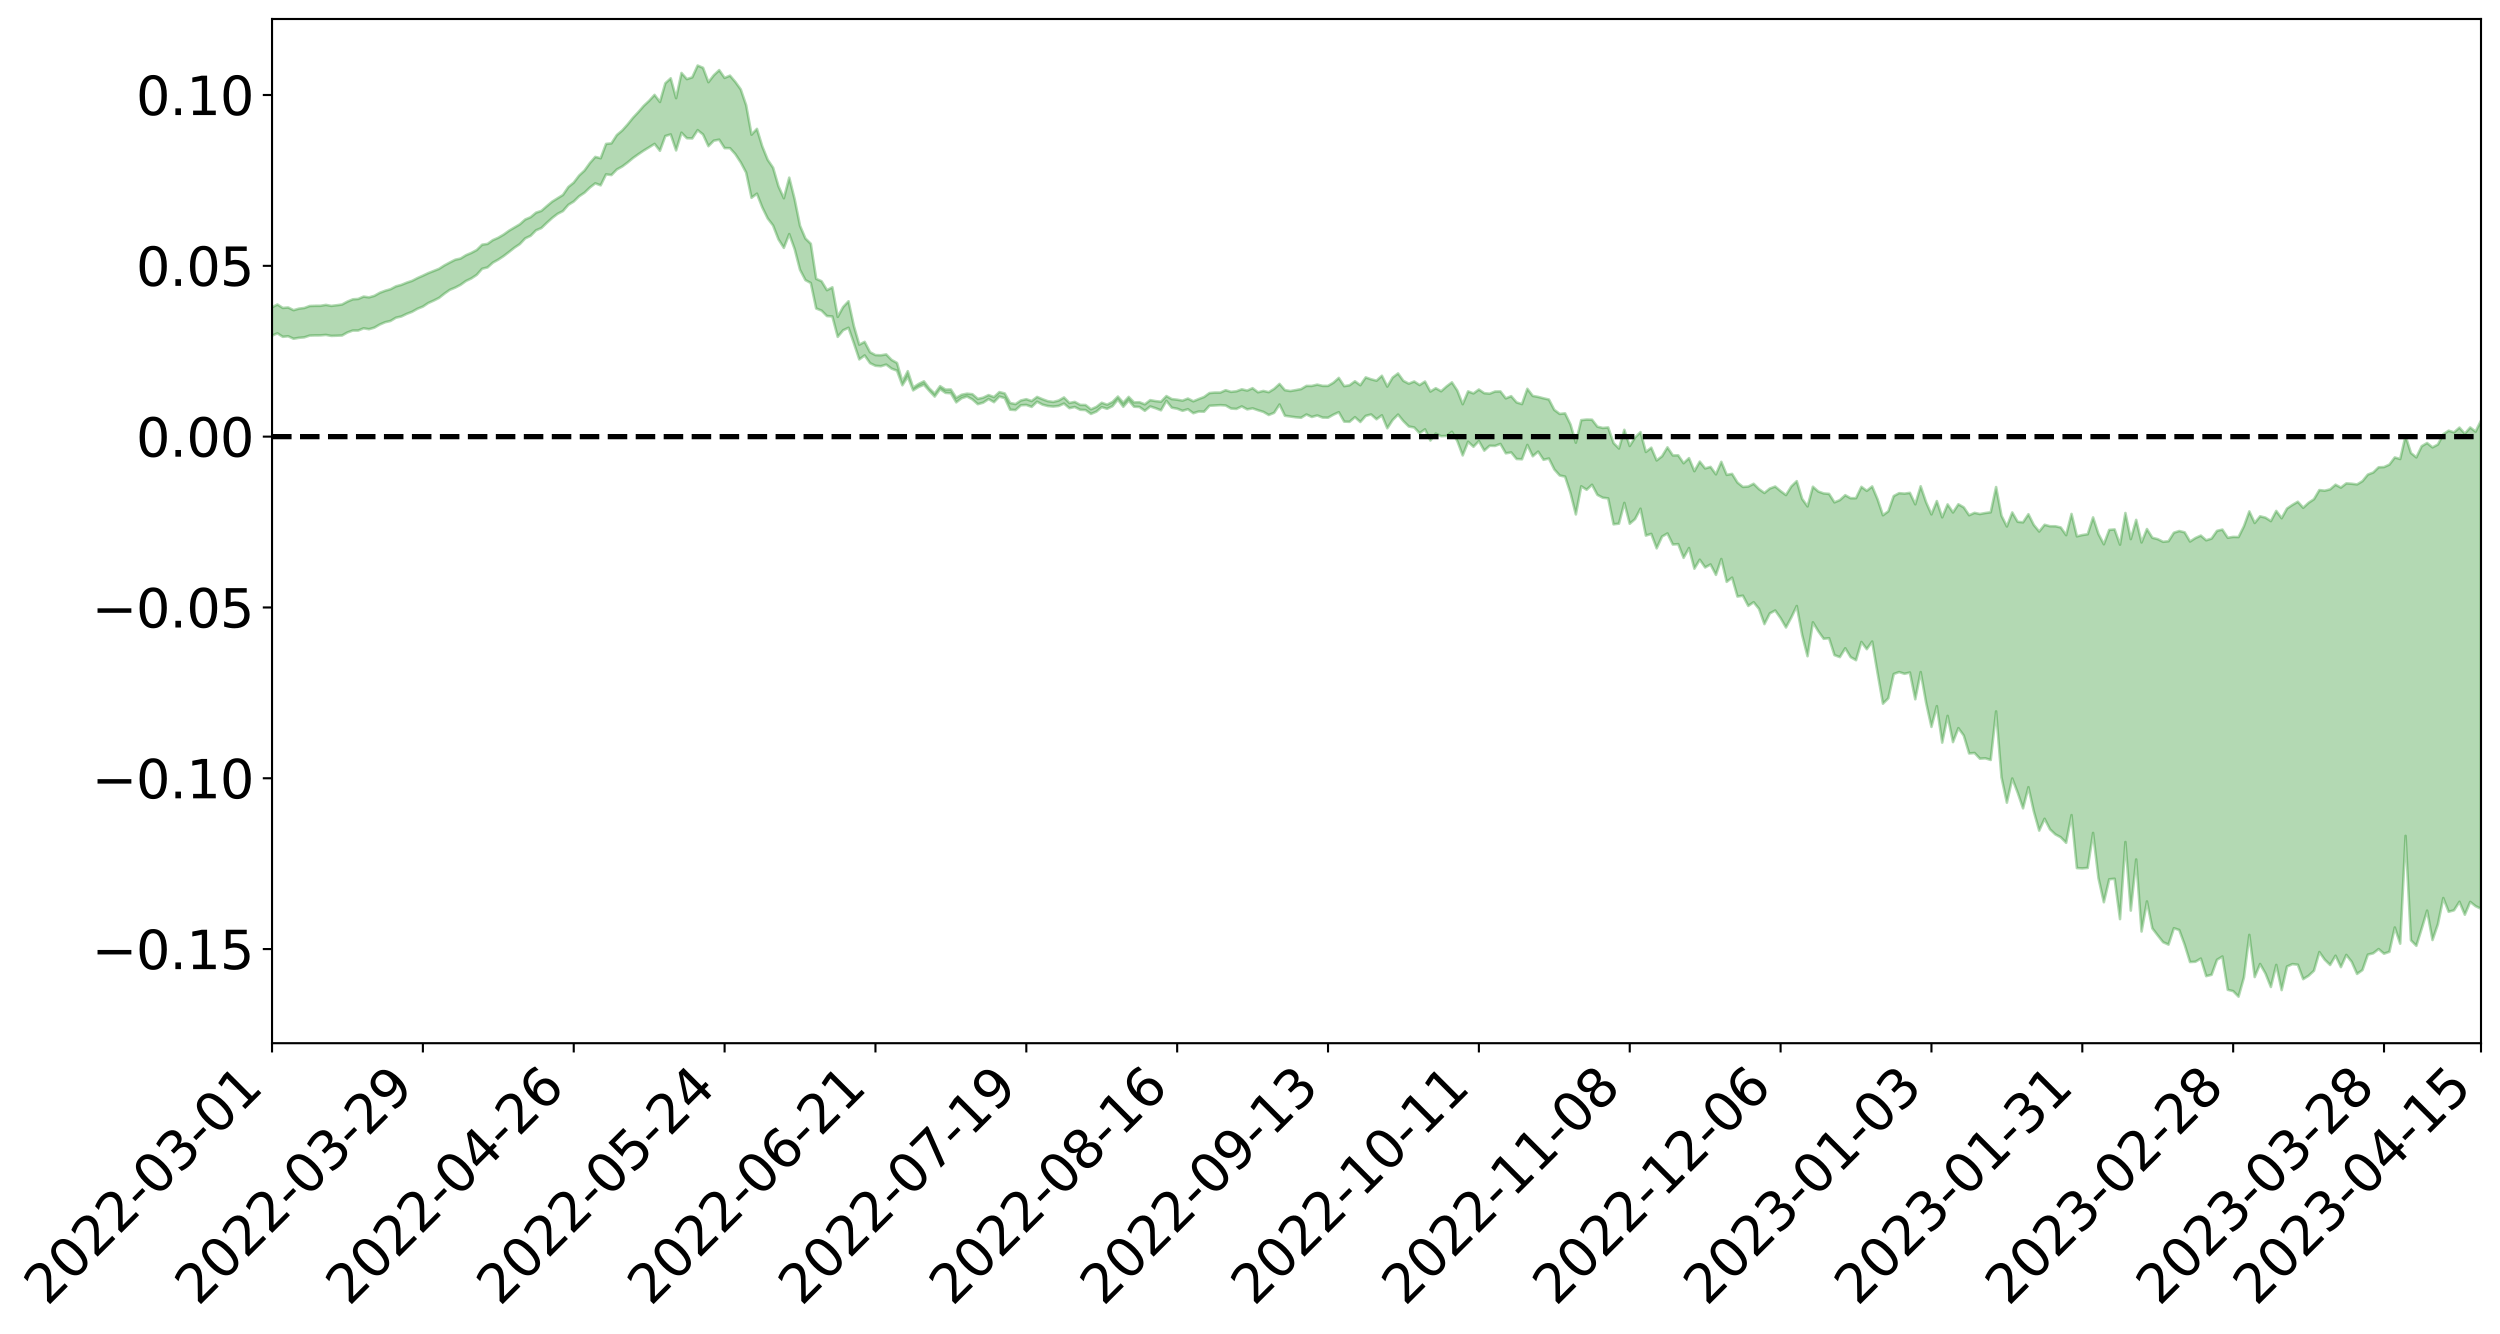 <?xml version="1.0" encoding="utf-8" standalone="no"?>
<!DOCTYPE svg PUBLIC "-//W3C//DTD SVG 1.1//EN"
  "http://www.w3.org/Graphics/SVG/1.1/DTD/svg11.dtd">
<svg xmlns:xlink="http://www.w3.org/1999/xlink" width="947.275pt" height="505.355pt" viewBox="0 0 947.275 505.355" xmlns="http://www.w3.org/2000/svg" version="1.1">
 <defs>
  <style type="text/css">*{stroke-linejoin: round; stroke-linecap: butt}</style>
 </defs>
 <g id="figure_1">
  <g id="patch_1">
   <path d="M 0 505.355 
L 947.275 505.355 
L 947.275 -0 
L 0 -0 
z
" style="fill: #ffffff"/>
  </g>
  <g id="axes_1">
   <g id="patch_2">
    <path d="M 103.075 395.28 
L 940.075 395.28 
L 940.075 7.2 
L 103.075 7.2 
z
" style="fill: #ffffff"/>
   </g>
   <g id="PolyCollection_1">
    <path d="M -393.001 165.364 
L -393.001 165.38 
L -390.959 165.295 
L -388.918 165.222 
L -386.876 165.129 
L -384.835 165.073 
L -382.793 165.005 
L -380.752 164.928 
L -378.711 164.852 
L -376.669 164.78 
L -374.628 164.719 
L -372.586 164.647 
L -370.545 164.571 
L -368.503 164.498 
L -366.462 164.407 
L -364.42 164.332 
L -362.379 164.244 
L -360.337 164.17 
L -358.296 164.067 
L -356.254 163.984 
L -354.213 163.904 
L -352.172 163.809 
L -350.13 163.716 
L -348.089 163.626 
L -346.047 163.516 
L -344.006 163.421 
L -341.964 163.308 
L -339.923 163.195 
L -337.881 163.069 
L -335.84 162.939 
L -333.798 162.814 
L -331.757 162.667 
L -329.715 162.501 
L -327.674 162.355 
L -325.632 162.187 
L -323.591 161.995 
L -321.55 161.818 
L -319.508 161.609 
L -317.467 161.397 
L -315.425 161.18 
L -313.384 160.95 
L -311.342 160.694 
L -309.301 160.421 
L -307.259 160.132 
L -305.218 159.856 
L -303.176 159.528 
L -301.135 159.219 
L -299.093 158.89 
L -297.052 158.56 
L -295.011 158.204 
L -292.969 157.817 
L -290.928 157.462 
L -288.886 157.065 
L -286.845 156.654 
L -284.803 156.252 
L -282.762 155.856 
L -280.72 155.425 
L -278.679 154.989 
L -276.637 154.554 
L -274.596 154.101 
L -272.554 153.644 
L -270.513 153.188 
L -268.472 152.715 
L -266.43 152.242 
L -264.389 151.778 
L -262.347 151.292 
L -260.306 150.771 
L -258.264 150.267 
L -256.223 149.765 
L -254.181 149.272 
L -252.14 148.757 
L -250.098 148.254 
L -248.057 147.742 
L -246.015 147.284 
L -243.974 146.736 
L -241.932 146.267 
L -239.891 145.748 
L -237.85 145.256 
L -235.808 144.736 
L -233.767 144.279 
L -231.725 143.751 
L -229.684 143.258 
L -227.642 142.794 
L -225.601 142.291 
L -223.559 141.822 
L -221.518 141.33 
L -219.476 140.826 
L -217.435 140.344 
L -215.393 139.881 
L -213.352 139.378 
L -211.311 138.896 
L -209.269 138.401 
L -207.228 137.921 
L -205.186 137.456 
L -203.145 136.977 
L -201.103 136.492 
L -199.062 136.059 
L -197.02 135.563 
L -194.979 135.088 
L -192.937 134.622 
L -190.896 134.154 
L -188.854 133.687 
L -186.813 133.213 
L -184.772 132.762 
L -182.73 132.291 
L -180.689 131.808 
L -178.647 131.318 
L -176.606 130.822 
L -174.564 130.36 
L -172.523 129.848 
L -170.481 129.301 
L -168.44 128.788 
L -166.398 128.246 
L -164.357 127.696 
L -162.315 127.114 
L -160.274 126.521 
L -158.232 125.972 
L -156.191 125.342 
L -154.15 124.746 
L -152.108 124.102 
L -150.067 123.513 
L -148.025 122.817 
L -145.984 122.136 
L -143.942 121.475 
L -141.901 120.802 
L -139.859 120.108 
L -137.818 119.382 
L -135.776 118.704 
L -133.735 117.924 
L -131.693 117.242 
L -129.652 116.44 
L -127.611 115.663 
L -125.569 114.906 
L -123.528 114.182 
L -121.486 113.332 
L -119.445 112.568 
L -117.403 111.588 
L -115.362 110.751 
L -113.32 109.973 
L -111.279 109.092 
L -109.237 108.188 
L -107.196 107.142 
L -105.154 106.165 
L -103.113 105.358 
L -101.072 104.058 
L -99.03 103.023 
L -96.989 101.967 
L -94.947 100.871 
L -92.906 99.619 
L -90.864 98.447 
L -88.823 97.575 
L -86.781 96.453 
L -84.74 94.581 
L -82.698 93.018 
L -80.657 91.879 
L -78.615 90.284 
L -76.574 88.972 
L -74.532 87.84 
L -72.491 86.092 
L -70.45 84.098 
L -68.408 82.756 
L -66.367 81.923 
L -64.325 80.27 
L -62.284 79.571 
L -60.242 78.408 
L -58.201 76.613 
L -56.159 76.366 
L -54.118 77.038 
L -52.076 78.616 
L -50.035 76.973 
L -47.993 80.4 
L -45.952 81.197 
L -43.911 76.701 
L -41.869 78.027 
L -39.828 80.074 
L -37.786 78.918 
L -35.745 78.701 
L -33.703 87.348 
L -31.662 99.616 
L -29.62 105.71 
L -27.579 92.384 
L -25.537 99.205 
L -23.496 108.136 
L -21.454 107.574 
L -19.413 125.758 
L -17.372 123.202 
L -15.33 117.555 
L -13.289 103.663 
L -11.247 116.596 
L -9.206 124.337 
L -7.164 120.992 
L -5.123 122.95 
L -3.081 130.241 
L -1.04 129.162 
L 1.002 122.709 
L 3.043 130.604 
L 5.085 132.085 
L 7.126 129.123 
L 9.168 134.088 
L 11.209 135.829 
L 13.25 135.215 
L 15.292 133.558 
L 17.333 135.107 
L 19.375 133.284 
L 21.416 133.31 
L 23.458 134.778 
L 25.499 133.166 
L 27.541 133.83 
L 29.582 133.762 
L 31.624 132.437 
L 33.665 132.769 
L 35.707 130.912 
L 37.748 130.92 
L 39.789 131.304 
L 41.831 131.235 
L 43.872 130.291 
L 45.914 129.472 
L 47.955 129.208 
L 49.997 128.324 
L 52.038 128.124 
L 54.08 127.908 
L 56.121 126.63 
L 58.163 127.162 
L 60.204 126.323 
L 62.246 125.953 
L 64.287 125.966 
L 66.328 125.173 
L 68.37 124.987 
L 70.411 125.285 
L 72.453 125.776 
L 74.494 124.547 
L 76.536 124.402 
L 78.577 124.058 
L 80.619 126.408 
L 82.66 126.61 
L 84.702 127.655 
L 86.743 125.708 
L 88.785 124.57 
L 90.826 125.169 
L 92.868 126.857 
L 94.909 127.353 
L 96.95 125.016 
L 98.992 127.467 
L 101.033 127.22 
L 103.075 127.176 
L 105.116 126.306 
L 107.158 127.621 
L 109.199 127.41 
L 111.241 128.352 
L 113.282 127.997 
L 115.324 127.818 
L 117.365 127.159 
L 119.407 127.086 
L 121.448 127.075 
L 123.489 126.902 
L 125.531 127.273 
L 127.572 127.205 
L 129.614 127.119 
L 131.655 125.97 
L 133.697 125.235 
L 135.738 125.235 
L 137.78 124.399 
L 139.821 124.74 
L 141.863 124.144 
L 143.904 122.966 
L 145.946 122.095 
L 147.987 121.613 
L 150.028 120.383 
L 152.07 119.916 
L 154.111 118.93 
L 156.153 118.149 
L 158.194 116.999 
L 160.236 116.176 
L 162.277 114.82 
L 164.319 113.912 
L 166.36 112.88 
L 168.402 111.267 
L 170.443 109.825 
L 172.485 108.985 
L 174.526 107.926 
L 176.568 106.469 
L 178.609 105.493 
L 180.65 104.137 
L 182.692 101.842 
L 184.733 101.326 
L 186.775 99.513 
L 188.816 98.371 
L 190.858 97.017 
L 192.899 95.457 
L 194.941 93.85 
L 196.982 92.478 
L 199.024 90.321 
L 201.065 89.345 
L 203.107 87.279 
L 205.148 86.402 
L 207.189 84.448 
L 209.231 82.597 
L 211.272 81.018 
L 213.314 79.978 
L 215.355 77.618 
L 217.397 76.36 
L 219.438 74.382 
L 221.48 73.018 
L 223.521 71.057 
L 225.563 69.471 
L 227.604 70.224 
L 229.646 66.075 
L 231.687 66.328 
L 233.728 64.224 
L 235.77 63.098 
L 237.811 61.577 
L 239.853 59.88 
L 241.894 58.434 
L 243.936 57.056 
L 245.977 55.806 
L 248.019 54.527 
L 250.06 57.128 
L 252.102 51.545 
L 254.143 50.928 
L 256.185 56.984 
L 258.226 50.276 
L 260.268 52.382 
L 262.309 52.457 
L 264.35 49.318 
L 266.392 50.96 
L 268.433 55.379 
L 270.475 53.299 
L 272.516 52.919 
L 274.558 56.125 
L 276.599 56.151 
L 278.641 58.424 
L 280.682 61.55 
L 282.724 65.399 
L 284.765 74.939 
L 286.807 73.382 
L 288.848 78.601 
L 290.889 82.755 
L 292.931 85.455 
L 294.972 90.683 
L 297.014 93.916 
L 299.055 88.703 
L 301.097 94.346 
L 303.138 102.228 
L 305.18 106.137 
L 307.221 107.235 
L 309.263 116.886 
L 311.304 117.698 
L 313.346 119.764 
L 315.387 119.91 
L 317.428 127.641 
L 319.47 125.148 
L 321.511 124.193 
L 323.553 130.07 
L 325.594 136.175 
L 327.636 134.676 
L 329.677 137.6 
L 331.719 138.593 
L 333.76 138.775 
L 335.802 138.144 
L 337.843 139.677 
L 339.885 140.459 
L 341.926 145.973 
L 343.968 142.751 
L 346.009 147.904 
L 348.05 146.639 
L 350.092 145.781 
L 352.133 148.1 
L 354.175 150.26 
L 356.216 147.436 
L 358.258 148.864 
L 360.299 149.006 
L 362.341 152.454 
L 364.382 150.887 
L 366.424 150.235 
L 368.465 151.35 
L 370.507 153.154 
L 372.548 152.57 
L 374.589 151.208 
L 376.631 152.392 
L 378.672 150.251 
L 380.714 150.844 
L 382.755 155.23 
L 384.797 155.385 
L 386.838 153.552 
L 388.88 153.443 
L 390.921 154.173 
L 392.963 152.212 
L 395.004 153.318 
L 397.046 153.857 
L 399.087 154.043 
L 401.128 153.826 
L 403.17 152.916 
L 405.211 154.657 
L 407.253 154.21 
L 409.294 155.264 
L 411.336 155.379 
L 413.377 156.836 
L 415.419 155.979 
L 417.46 154.263 
L 419.502 154.902 
L 421.543 153.903 
L 423.585 151.401 
L 425.626 154.12 
L 427.668 151.794 
L 429.709 154.1 
L 431.75 154.209 
L 433.792 155.652 
L 435.833 154.008 
L 437.875 154.673 
L 439.916 155.473 
L 441.958 151.902 
L 443.999 154.48 
L 446.041 154.854 
L 448.082 155.658 
L 450.124 155.054 
L 452.165 156.57 
L 454.207 155.928 
L 456.248 155.988 
L 458.289 153.75 
L 460.331 153.632 
L 462.372 153.514 
L 464.414 153.639 
L 466.455 154.79 
L 468.497 154.945 
L 470.538 153.989 
L 472.58 155.118 
L 474.621 154.733 
L 476.663 155.442 
L 478.704 156.058 
L 480.746 157.239 
L 482.787 156.422 
L 484.828 153.279 
L 486.87 157.531 
L 488.911 157.821 
L 490.953 158.108 
L 492.994 158.292 
L 495.036 157.053 
L 497.077 157.997 
L 499.119 157.417 
L 501.16 158.221 
L 503.202 158.27 
L 505.243 157.131 
L 507.285 156.188 
L 509.326 159.748 
L 511.368 159.835 
L 513.409 158.079 
L 515.45 159.899 
L 517.492 157.58 
L 519.533 157.034 
L 521.575 158.858 
L 523.616 157.363 
L 525.658 162.273 
L 527.699 159.164 
L 529.741 157.089 
L 531.782 159.588 
L 533.824 161.608 
L 535.865 161.971 
L 537.907 164.154 
L 539.948 162.674 
L 541.989 166.906 
L 544.031 164.276 
L 546.072 165.28 
L 548.114 165.173 
L 550.155 163.629 
L 552.197 167.11 
L 554.238 172.554 
L 556.28 167.397 
L 558.321 169.279 
L 560.363 167.12 
L 562.404 170.739 
L 564.446 168.908 
L 566.487 168.964 
L 568.528 168.212 
L 570.57 171.769 
L 572.611 171.426 
L 574.653 173.92 
L 576.694 174.025 
L 578.736 168.603 
L 580.777 172.876 
L 582.819 171.12 
L 584.86 174.211 
L 586.902 173.738 
L 588.943 177.86 
L 590.985 180.156 
L 593.026 180.594 
L 595.068 186.785 
L 597.109 194.916 
L 599.15 184.268 
L 601.192 185.577 
L 603.233 183.689 
L 605.275 187.515 
L 607.316 188.595 
L 609.358 188.842 
L 611.399 198.671 
L 613.441 198.416 
L 615.482 190.559 
L 617.524 198.445 
L 619.565 196.67 
L 621.607 192.755 
L 623.648 202.931 
L 625.689 202.301 
L 627.731 207.763 
L 629.772 203.318 
L 631.814 202.128 
L 633.855 206.329 
L 635.897 206.177 
L 637.938 211.361 
L 639.98 207.661 
L 642.021 215.474 
L 644.063 212.087 
L 646.104 215.008 
L 648.146 213.879 
L 650.187 217.822 
L 652.228 211.831 
L 654.27 220.458 
L 656.311 218.88 
L 658.353 226.037 
L 660.394 225.702 
L 662.436 229.583 
L 664.477 228.191 
L 666.519 230.727 
L 668.56 236.467 
L 670.602 232.426 
L 672.643 231.319 
L 674.685 234.208 
L 676.726 237.747 
L 678.768 233.932 
L 680.809 229.621 
L 682.85 240.554 
L 684.892 248.644 
L 686.933 235.811 
L 688.975 239.195 
L 691.016 242.03 
L 693.058 241.83 
L 695.099 248.225 
L 697.141 248.986 
L 699.182 245.637 
L 701.224 248.999 
L 703.265 250.151 
L 705.307 243.254 
L 707.348 245.978 
L 709.389 243.093 
L 711.431 255.03 
L 713.472 266.62 
L 715.514 264.595 
L 717.555 255.391 
L 719.597 254.653 
L 721.638 255.301 
L 723.68 254.821 
L 725.721 264.956 
L 727.763 254.659 
L 729.804 266.158 
L 731.846 275.418 
L 733.887 267.568 
L 735.928 281.39 
L 737.97 271.259 
L 740.011 281.185 
L 742.053 275.907 
L 744.094 278.703 
L 746.136 285.487 
L 748.177 285.318 
L 750.219 287.468 
L 752.26 287.328 
L 754.302 287.952 
L 756.343 269.568 
L 758.385 294.526 
L 760.426 304.131 
L 762.468 294.986 
L 764.509 300.312 
L 766.55 306.273 
L 768.592 298.281 
L 770.633 307.452 
L 772.675 314.716 
L 774.716 310.249 
L 776.758 314.228 
L 778.799 316.162 
L 780.841 317.256 
L 782.882 319.337 
L 784.924 308.86 
L 786.965 328.935 
L 789.007 329.042 
L 791.048 328.87 
L 793.089 315.618 
L 795.131 332.727 
L 797.172 341.86 
L 799.214 333.178 
L 801.255 332.963 
L 803.297 348.255 
L 805.338 319.06 
L 807.38 345.023 
L 809.421 325.68 
L 811.463 352.956 
L 813.504 341.568 
L 815.546 351.756 
L 817.587 354.435 
L 819.628 357.002 
L 821.67 357.92 
L 823.711 351.708 
L 825.753 352.404 
L 827.794 357.976 
L 829.836 364.53 
L 831.877 364.412 
L 833.919 363.215 
L 835.96 369.867 
L 838.002 369.353 
L 840.043 363.679 
L 842.085 362.433 
L 844.126 375.046 
L 846.168 375.551 
L 848.209 377.64 
L 850.25 370.368 
L 852.292 354.248 
L 854.333 370.204 
L 856.375 365.275 
L 858.416 368.877 
L 860.458 373.981 
L 862.499 365.624 
L 864.541 375.155 
L 866.582 366.225 
L 868.624 365.309 
L 870.665 365.544 
L 872.707 371.004 
L 874.748 369.731 
L 876.789 367.824 
L 878.831 360.751 
L 880.872 363.643 
L 882.914 365.636 
L 884.955 362.134 
L 886.997 366.445 
L 889.038 361.834 
L 891.08 364.437 
L 893.121 369.027 
L 895.163 367.566 
L 897.204 361.72 
L 899.246 361.217 
L 901.287 359.614 
L 903.328 361.36 
L 905.37 360.649 
L 907.411 351.438 
L 909.453 357.551 
L 911.494 316.732 
L 913.536 356.275 
L 915.577 358.363 
L 917.619 351.827 
L 919.66 345.051 
L 921.702 356.179 
L 923.743 350.222 
L 925.785 340.287 
L 927.826 345.465 
L 929.868 344.916 
L 931.909 341.696 
L 933.95 346.586 
L 935.992 341.742 
L 938.033 343.358 
L 940.075 344.344 
L 940.075 159.373 
L 940.075 159.373 
L 938.033 163.548 
L 935.992 161.979 
L 933.95 164.318 
L 931.909 162.03 
L 929.868 163.823 
L 927.826 163.191 
L 925.785 164.555 
L 923.743 168.427 
L 921.702 169.517 
L 919.66 167.866 
L 917.619 169.051 
L 915.577 173.305 
L 913.536 171.647 
L 911.494 165.2 
L 909.453 173.922 
L 907.411 173.337 
L 905.37 176.04 
L 903.328 176.977 
L 901.287 177.063 
L 899.246 179.046 
L 897.204 179.822 
L 895.163 182.305 
L 893.121 183.56 
L 891.08 183.299 
L 889.038 183.154 
L 886.997 184.756 
L 884.955 183.658 
L 882.914 185.414 
L 880.872 185.929 
L 878.831 185.7 
L 876.789 189.157 
L 874.748 190.511 
L 872.707 192.4 
L 870.665 190.12 
L 868.624 191.31 
L 866.582 192.689 
L 864.541 196.356 
L 862.499 193.602 
L 860.458 197.457 
L 858.416 196.137 
L 856.375 195.638 
L 854.333 198.154 
L 852.292 193.786 
L 850.25 199.398 
L 848.209 203.498 
L 846.168 203.441 
L 844.126 203.759 
L 842.085 200.675 
L 840.043 201.15 
L 838.002 204.068 
L 835.96 204.722 
L 833.919 202.94 
L 831.877 203.863 
L 829.836 205.187 
L 827.794 201.709 
L 825.753 201.202 
L 823.711 201.861 
L 821.67 205.072 
L 819.628 205.292 
L 817.587 204.281 
L 815.546 203.759 
L 813.504 200.464 
L 811.463 205.529 
L 809.421 196.996 
L 807.38 204.265 
L 805.338 194.391 
L 803.297 206.359 
L 801.255 200.613 
L 799.214 200.783 
L 797.172 206.226 
L 795.131 202.322 
L 793.089 196.054 
L 791.048 202.426 
L 789.007 202.738 
L 786.965 203.228 
L 784.924 194.737 
L 782.882 202.768 
L 780.841 199.857 
L 778.799 199.404 
L 776.758 199.396 
L 774.716 198.84 
L 772.675 201.396 
L 770.633 198.91 
L 768.592 194.848 
L 766.55 197.926 
L 764.509 197.705 
L 762.468 194.186 
L 760.426 199.471 
L 758.385 195.419 
L 756.343 184.553 
L 754.302 194.113 
L 752.26 194.392 
L 750.219 194.77 
L 748.177 194.318 
L 746.136 195.24 
L 744.094 192.253 
L 742.053 191.074 
L 740.011 194.173 
L 737.97 191.123 
L 735.928 196.019 
L 733.887 189.867 
L 731.846 194.896 
L 729.804 190.239 
L 727.763 184.264 
L 725.721 191.08 
L 723.68 186.751 
L 721.638 187.04 
L 719.597 186.866 
L 717.555 187.956 
L 715.514 193.724 
L 713.472 195.233 
L 711.431 189.183 
L 709.389 184.32 
L 707.348 185.977 
L 705.307 184.47 
L 703.265 188.762 
L 701.224 188.781 
L 699.182 187.634 
L 697.141 189.493 
L 695.099 190.345 
L 693.058 187.137 
L 691.016 186.969 
L 688.975 186.234 
L 686.933 184.433 
L 684.892 191.876 
L 682.85 189.026 
L 680.809 182.315 
L 678.768 184.294 
L 676.726 187.583 
L 674.685 186.072 
L 672.643 184.359 
L 670.602 185.109 
L 668.56 186.779 
L 666.519 185.333 
L 664.477 183.313 
L 662.436 184.352 
L 660.394 184.503 
L 658.353 182.854 
L 656.311 179.563 
L 654.27 179.933 
L 652.228 174.999 
L 650.187 179.736 
L 648.146 176.905 
L 646.104 177.499 
L 644.063 174.908 
L 642.021 178.535 
L 639.98 173.594 
L 637.938 175.517 
L 635.897 172.533 
L 633.855 172.562 
L 631.814 169.514 
L 629.772 172.878 
L 627.731 174.455 
L 625.689 169.639 
L 623.648 171.255 
L 621.607 163.75 
L 619.565 165.763 
L 617.524 168.981 
L 615.482 162.87 
L 613.441 169.933 
L 611.399 167.88 
L 609.358 161.972 
L 607.316 162.156 
L 605.275 161.677 
L 603.233 159.034 
L 601.192 158.978 
L 599.15 159.196 
L 597.109 167.732 
L 595.068 160.803 
L 593.026 156.627 
L 590.985 156.837 
L 588.943 155.299 
L 586.902 151.384 
L 584.86 150.917 
L 582.819 150.39 
L 580.777 150.027 
L 578.736 147.329 
L 576.694 153.111 
L 574.653 152.479 
L 572.611 150.114 
L 570.57 150.954 
L 568.528 148.311 
L 566.487 148.359 
L 564.446 149.169 
L 562.404 148.983 
L 560.363 147.594 
L 558.321 149.081 
L 556.28 148.294 
L 554.238 153.149 
L 552.197 148.005 
L 550.155 144.884 
L 548.114 146.428 
L 546.072 148.249 
L 544.031 147.095 
L 541.989 148.359 
L 539.948 144.572 
L 537.907 145.894 
L 535.865 144.544 
L 533.824 145.371 
L 531.782 144.329 
L 529.741 141.5 
L 527.699 143.044 
L 525.658 146.475 
L 523.616 142.376 
L 521.575 144.252 
L 519.533 143.72 
L 517.492 143 
L 515.45 145.962 
L 513.409 144.472 
L 511.368 145.985 
L 509.326 146.32 
L 507.285 143.197 
L 505.243 145.028 
L 503.202 146.218 
L 501.16 146.213 
L 499.119 145.732 
L 497.077 146.231 
L 495.036 146.215 
L 492.994 147.436 
L 490.953 147.822 
L 488.911 148.173 
L 486.87 147.836 
L 484.828 145.472 
L 482.787 147.346 
L 480.746 148.606 
L 478.704 148.13 
L 476.663 148.64 
L 474.621 147.091 
L 472.58 148.006 
L 470.538 147.514 
L 468.497 148.266 
L 466.455 148.483 
L 464.414 147.853 
L 462.372 148.77 
L 460.331 148.752 
L 458.289 148.926 
L 456.248 150.422 
L 454.207 151.201 
L 452.165 152.049 
L 450.124 151.016 
L 448.082 151.807 
L 446.041 151.45 
L 443.999 151.222 
L 441.958 150.075 
L 439.916 152.213 
L 437.875 151.987 
L 435.833 151.62 
L 433.792 153.208 
L 431.75 152.407 
L 429.709 152.473 
L 427.668 150.387 
L 425.626 152.623 
L 423.585 150.258 
L 421.543 152.307 
L 419.502 153.34 
L 417.46 152.614 
L 415.419 154.197 
L 413.377 155.089 
L 411.336 153.458 
L 409.294 153.41 
L 407.253 152.283 
L 405.211 152.678 
L 403.17 150.593 
L 401.128 151.778 
L 399.087 152.291 
L 397.046 152.011 
L 395.004 151.26 
L 392.963 150.399 
L 390.921 151.946 
L 388.88 151.267 
L 386.838 151.742 
L 384.797 153.113 
L 382.755 152.71 
L 380.714 149.08 
L 378.672 148.562 
L 376.631 150.458 
L 374.589 149.698 
L 372.548 150.679 
L 370.507 151.136 
L 368.465 149.37 
L 366.424 149.167 
L 364.382 149.576 
L 362.341 150.743 
L 360.299 147.584 
L 358.258 147.626 
L 356.216 146.316 
L 354.175 149.17 
L 352.133 147.18 
L 350.092 144.492 
L 348.05 145.507 
L 346.009 146.902 
L 343.968 140.65 
L 341.926 144.628 
L 339.885 137.526 
L 337.843 136.379 
L 335.802 134.288 
L 333.76 134.626 
L 331.719 134.542 
L 329.677 133.456 
L 327.636 129.536 
L 325.594 130.594 
L 323.553 123.566 
L 321.511 114.154 
L 319.47 116.337 
L 317.428 120.055 
L 315.387 108.866 
L 313.346 109.945 
L 311.304 106.569 
L 309.263 105.649 
L 307.221 92.365 
L 305.18 90.363 
L 303.138 85.558 
L 301.097 75.462 
L 299.055 67.325 
L 297.014 75.106 
L 294.972 70.566 
L 292.931 63.563 
L 290.889 60.545 
L 288.848 55.499 
L 286.807 48.838 
L 284.765 51.025 
L 282.724 39.863 
L 280.682 33.885 
L 278.641 31.052 
L 276.599 28.66 
L 274.558 29.513 
L 272.516 26.574 
L 270.475 28.505 
L 268.433 31.139 
L 266.392 25.702 
L 264.35 24.84 
L 262.309 29.307 
L 260.268 29.979 
L 258.226 27.66 
L 256.185 37.185 
L 254.143 29.675 
L 252.102 31.554 
L 250.06 38.645 
L 248.019 35.953 
L 245.977 38.184 
L 243.936 40.101 
L 241.894 42.447 
L 239.853 44.626 
L 237.811 47.157 
L 235.77 49.441 
L 233.728 51.172 
L 231.687 54.318 
L 229.646 54.534 
L 227.604 59.958 
L 225.563 59.456 
L 223.521 61.784 
L 221.48 64.618 
L 219.438 66.528 
L 217.397 69.195 
L 215.355 70.869 
L 213.314 73.867 
L 211.272 75.129 
L 209.231 76.407 
L 207.189 78.114 
L 205.148 79.896 
L 203.107 80.586 
L 201.065 82.301 
L 199.024 83.163 
L 196.982 84.986 
L 194.941 86.194 
L 192.899 87.409 
L 190.858 88.87 
L 188.816 90.075 
L 186.775 90.975 
L 184.733 92.418 
L 182.692 92.714 
L 180.65 94.732 
L 178.609 95.825 
L 176.568 96.697 
L 174.526 97.965 
L 172.485 98.42 
L 170.443 99.462 
L 168.402 100.557 
L 166.36 101.861 
L 164.319 102.676 
L 162.277 103.484 
L 160.236 104.447 
L 158.194 105.362 
L 156.153 106.413 
L 154.111 107.109 
L 152.07 107.946 
L 150.028 108.503 
L 147.987 109.588 
L 145.946 110.17 
L 143.904 110.944 
L 141.863 112.091 
L 139.821 112.68 
L 137.78 112.386 
L 135.738 113.272 
L 133.697 113.419 
L 131.655 114.273 
L 129.614 115.378 
L 127.572 115.659 
L 125.531 115.911 
L 123.489 115.523 
L 121.448 115.868 
L 119.407 115.878 
L 117.365 115.945 
L 115.324 116.699 
L 113.282 116.949 
L 111.241 117.533 
L 109.199 116.513 
L 107.158 116.682 
L 105.116 115.376 
L 103.075 116.455 
L 101.033 116.324 
L 98.992 117.045 
L 96.95 114.497 
L 94.909 116.929 
L 92.868 116.434 
L 90.826 114.629 
L 88.785 114.013 
L 86.743 115.201 
L 84.702 117.407 
L 82.66 116.257 
L 80.619 116.031 
L 78.577 113.441 
L 76.536 113.293 
L 74.494 113.884 
L 72.453 115.275 
L 70.411 114.695 
L 68.37 114.314 
L 66.328 114.494 
L 64.287 115.362 
L 62.246 115.111 
L 60.204 115.661 
L 58.163 116.605 
L 56.121 115.914 
L 54.08 117.312 
L 52.038 117.531 
L 49.997 117.712 
L 47.955 118.611 
L 45.914 118.85 
L 43.872 119.855 
L 41.831 120.951 
L 39.789 120.996 
L 37.748 120.596 
L 35.707 120.322 
L 33.665 122.627 
L 31.624 122.272 
L 29.582 123.833 
L 27.541 123.897 
L 25.499 123.35 
L 23.458 124.894 
L 21.416 123.534 
L 19.375 123.646 
L 17.333 125.595 
L 15.292 124.254 
L 13.25 126.093 
L 11.209 126.701 
L 9.168 125.206 
L 7.126 120.384 
L 5.085 123.503 
L 3.043 122.037 
L 1.002 114.841 
L -1.04 120.99 
L -3.081 122.258 
L -5.123 115.592 
L -7.164 113.759 
L -9.206 117.322 
L -11.247 109.808 
L -13.289 96.369 
L -15.33 111.103 
L -17.372 116.816 
L -19.413 119.519 
L -21.454 101.246 
L -23.496 101.978 
L -25.537 92.821 
L -27.579 85.766 
L -29.62 99.934 
L -31.662 93.763 
L -33.703 81.101 
L -35.745 72.228 
L -37.786 72.689 
L -39.828 74.133 
L -41.869 72.206 
L -43.911 71.039 
L -45.952 75.961 
L -47.993 75.277 
L -50.035 71.903 
L -52.076 73.806 
L -54.118 72.361 
L -56.159 71.752 
L -58.201 71.788 
L -60.242 73.664 
L -62.284 74.716 
L -64.325 75.284 
L -66.367 76.883 
L -68.408 77.589 
L -70.45 78.875 
L -72.491 80.966 
L -74.532 82.594 
L -76.574 83.682 
L -78.615 84.908 
L -80.657 86.542 
L -82.698 87.527 
L -84.74 89.086 
L -86.781 90.996 
L -88.823 92.123 
L -90.864 92.867 
L -92.906 94.038 
L -94.947 95.246 
L -96.989 96.353 
L -99.03 97.413 
L -101.072 98.418 
L -103.113 99.82 
L -105.154 100.511 
L -107.196 101.529 
L -109.237 102.596 
L -111.279 103.506 
L -113.32 104.408 
L -115.362 105.158 
L -117.403 105.978 
L -119.445 107.076 
L -121.486 107.818 
L -123.528 108.692 
L -125.569 109.39 
L -127.611 110.184 
L -129.652 111 
L -131.693 111.827 
L -133.735 112.521 
L -135.776 113.345 
L -137.818 114.067 
L -139.859 114.843 
L -141.901 115.545 
L -143.942 116.274 
L -145.984 116.945 
L -148.025 117.667 
L -150.067 118.447 
L -152.108 119.038 
L -154.15 119.783 
L -156.191 120.423 
L -158.232 121.168 
L -160.274 121.709 
L -162.315 122.401 
L -164.357 123.06 
L -166.398 123.688 
L -168.44 124.327 
L -170.481 124.917 
L -172.523 125.608 
L -174.564 126.228 
L -176.606 126.737 
L -178.647 127.343 
L -180.689 127.947 
L -182.73 128.549 
L -184.772 129.128 
L -186.813 129.666 
L -188.854 130.259 
L -190.896 130.84 
L -192.937 131.423 
L -194.979 132.003 
L -197.02 132.599 
L -199.062 133.218 
L -201.103 133.747 
L -203.145 134.356 
L -205.186 134.952 
L -207.228 135.522 
L -209.269 136.111 
L -211.311 136.711 
L -213.352 137.292 
L -215.393 137.903 
L -217.435 138.456 
L -219.476 139.022 
L -221.518 139.62 
L -223.559 140.197 
L -225.601 140.742 
L -227.642 141.321 
L -229.684 141.845 
L -231.725 142.407 
L -233.767 143.007 
L -235.808 143.517 
L -237.85 144.091 
L -239.891 144.631 
L -241.932 145.199 
L -243.974 145.71 
L -246.015 146.311 
L -248.057 146.803 
L -250.098 147.359 
L -252.14 147.901 
L -254.181 148.459 
L -256.223 148.986 
L -258.264 149.524 
L -260.306 150.064 
L -262.347 150.624 
L -264.389 151.119 
L -266.43 151.588 
L -268.472 152.069 
L -270.513 152.554 
L -272.554 153.021 
L -274.596 153.498 
L -276.637 153.97 
L -278.679 154.419 
L -280.72 154.876 
L -282.762 155.331 
L -284.803 155.742 
L -286.845 156.163 
L -288.886 156.604 
L -290.928 157.021 
L -292.969 157.392 
L -295.011 157.805 
L -297.052 158.182 
L -299.093 158.528 
L -301.135 158.876 
L -303.176 159.2 
L -305.218 159.553 
L -307.259 159.842 
L -309.301 160.15 
L -311.342 160.439 
L -313.384 160.707 
L -315.425 160.951 
L -317.467 161.172 
L -319.508 161.392 
L -321.55 161.612 
L -323.591 161.792 
L -325.632 161.995 
L -327.674 162.166 
L -329.715 162.312 
L -331.757 162.486 
L -333.798 162.638 
L -335.84 162.762 
L -337.881 162.897 
L -339.923 163.028 
L -341.964 163.142 
L -344.006 163.258 
L -346.047 163.352 
L -348.089 163.468 
L -350.13 163.559 
L -352.172 163.655 
L -354.213 163.756 
L -356.254 163.838 
L -358.296 163.925 
L -360.337 164.041 
L -362.379 164.122 
L -364.42 164.222 
L -366.462 164.301 
L -368.503 164.407 
L -370.545 164.49 
L -372.586 164.579 
L -374.628 164.656 
L -376.669 164.726 
L -378.711 164.808 
L -380.752 164.898 
L -382.793 164.987 
L -384.835 165.062 
L -386.876 165.12 
L -388.918 165.208 
L -390.959 165.279 
L -393.001 165.364 
z
" clip-path="url(#p67608fced1)" style="fill: #008000; fill-opacity: 0.3; stroke: #008000; stroke-opacity: 0.3"/>
   </g>
   <g id="matplotlib.axis_1">
    <g id="xtick_1">
     <g id="line2d_1">
      <defs>
       <path id="m655f0cae34" d="M 0 0 
L 0 3.5 
" style="stroke: #000000; stroke-width: 0.8"/>
      </defs>
      <g>
       <use xlink:href="#m655f0cae34" x="103.075" y="395.28" style="stroke: #000000; stroke-width: 0.8"/>
      </g>
     </g>
     <g id="text_1">
      <!-- 2022-03-01 -->
      <g transform="translate(17.946 495.214) rotate(-45) scale(0.2 -0.2)">
       <defs>
        <path id="DejaVuSans-32" d="M 1228 531 
L 3431 531 
L 3431 0 
L 469 0 
L 469 531 
Q 828 903 1448 1529 
Q 2069 2156 2228 2338 
Q 2531 2678 2651 2914 
Q 2772 3150 2772 3378 
Q 2772 3750 2511 3984 
Q 2250 4219 1831 4219 
Q 1534 4219 1204 4116 
Q 875 4013 500 3803 
L 500 4441 
Q 881 4594 1212 4672 
Q 1544 4750 1819 4750 
Q 2544 4750 2975 4387 
Q 3406 4025 3406 3419 
Q 3406 3131 3298 2873 
Q 3191 2616 2906 2266 
Q 2828 2175 2409 1742 
Q 1991 1309 1228 531 
z
" transform="scale(0.016)"/>
        <path id="DejaVuSans-30" d="M 2034 4250 
Q 1547 4250 1301 3770 
Q 1056 3291 1056 2328 
Q 1056 1369 1301 889 
Q 1547 409 2034 409 
Q 2525 409 2770 889 
Q 3016 1369 3016 2328 
Q 3016 3291 2770 3770 
Q 2525 4250 2034 4250 
z
M 2034 4750 
Q 2819 4750 3233 4129 
Q 3647 3509 3647 2328 
Q 3647 1150 3233 529 
Q 2819 -91 2034 -91 
Q 1250 -91 836 529 
Q 422 1150 422 2328 
Q 422 3509 836 4129 
Q 1250 4750 2034 4750 
z
" transform="scale(0.016)"/>
        <path id="DejaVuSans-2d" d="M 313 2009 
L 1997 2009 
L 1997 1497 
L 313 1497 
L 313 2009 
z
" transform="scale(0.016)"/>
        <path id="DejaVuSans-33" d="M 2597 2516 
Q 3050 2419 3304 2112 
Q 3559 1806 3559 1356 
Q 3559 666 3084 287 
Q 2609 -91 1734 -91 
Q 1441 -91 1130 -33 
Q 819 25 488 141 
L 488 750 
Q 750 597 1062 519 
Q 1375 441 1716 441 
Q 2309 441 2620 675 
Q 2931 909 2931 1356 
Q 2931 1769 2642 2001 
Q 2353 2234 1838 2234 
L 1294 2234 
L 1294 2753 
L 1863 2753 
Q 2328 2753 2575 2939 
Q 2822 3125 2822 3475 
Q 2822 3834 2567 4026 
Q 2313 4219 1838 4219 
Q 1578 4219 1281 4162 
Q 984 4106 628 3988 
L 628 4550 
Q 988 4650 1302 4700 
Q 1616 4750 1894 4750 
Q 2613 4750 3031 4423 
Q 3450 4097 3450 3541 
Q 3450 3153 3228 2886 
Q 3006 2619 2597 2516 
z
" transform="scale(0.016)"/>
        <path id="DejaVuSans-31" d="M 794 531 
L 1825 531 
L 1825 4091 
L 703 3866 
L 703 4441 
L 1819 4666 
L 2450 4666 
L 2450 531 
L 3481 531 
L 3481 0 
L 794 0 
L 794 531 
z
" transform="scale(0.016)"/>
       </defs>
       <use xlink:href="#DejaVuSans-32"/>
       <use xlink:href="#DejaVuSans-30" x="63.623"/>
       <use xlink:href="#DejaVuSans-32" x="127.246"/>
       <use xlink:href="#DejaVuSans-32" x="190.869"/>
       <use xlink:href="#DejaVuSans-2d" x="254.492"/>
       <use xlink:href="#DejaVuSans-30" x="290.576"/>
       <use xlink:href="#DejaVuSans-33" x="354.199"/>
       <use xlink:href="#DejaVuSans-2d" x="417.822"/>
       <use xlink:href="#DejaVuSans-30" x="453.906"/>
       <use xlink:href="#DejaVuSans-31" x="517.529"/>
      </g>
     </g>
    </g>
    <g id="xtick_2">
     <g id="line2d_2">
      <g>
       <use xlink:href="#m655f0cae34" x="160.236" y="395.28" style="stroke: #000000; stroke-width: 0.8"/>
      </g>
     </g>
     <g id="text_2">
      <!-- 2022-03-29 -->
      <g transform="translate(75.107 495.214) rotate(-45) scale(0.2 -0.2)">
       <defs>
        <path id="DejaVuSans-39" d="M 703 97 
L 703 672 
Q 941 559 1184 500 
Q 1428 441 1663 441 
Q 2288 441 2617 861 
Q 2947 1281 2994 2138 
Q 2813 1869 2534 1725 
Q 2256 1581 1919 1581 
Q 1219 1581 811 2004 
Q 403 2428 403 3163 
Q 403 3881 828 4315 
Q 1253 4750 1959 4750 
Q 2769 4750 3195 4129 
Q 3622 3509 3622 2328 
Q 3622 1225 3098 567 
Q 2575 -91 1691 -91 
Q 1453 -91 1209 -44 
Q 966 3 703 97 
z
M 1959 2075 
Q 2384 2075 2632 2365 
Q 2881 2656 2881 3163 
Q 2881 3666 2632 3958 
Q 2384 4250 1959 4250 
Q 1534 4250 1286 3958 
Q 1038 3666 1038 3163 
Q 1038 2656 1286 2365 
Q 1534 2075 1959 2075 
z
" transform="scale(0.016)"/>
       </defs>
       <use xlink:href="#DejaVuSans-32"/>
       <use xlink:href="#DejaVuSans-30" x="63.623"/>
       <use xlink:href="#DejaVuSans-32" x="127.246"/>
       <use xlink:href="#DejaVuSans-32" x="190.869"/>
       <use xlink:href="#DejaVuSans-2d" x="254.492"/>
       <use xlink:href="#DejaVuSans-30" x="290.576"/>
       <use xlink:href="#DejaVuSans-33" x="354.199"/>
       <use xlink:href="#DejaVuSans-2d" x="417.822"/>
       <use xlink:href="#DejaVuSans-32" x="453.906"/>
       <use xlink:href="#DejaVuSans-39" x="517.529"/>
      </g>
     </g>
    </g>
    <g id="xtick_3">
     <g id="line2d_3">
      <g>
       <use xlink:href="#m655f0cae34" x="217.397" y="395.28" style="stroke: #000000; stroke-width: 0.8"/>
      </g>
     </g>
     <g id="text_3">
      <!-- 2022-04-26 -->
      <g transform="translate(132.268 495.214) rotate(-45) scale(0.2 -0.2)">
       <defs>
        <path id="DejaVuSans-34" d="M 2419 4116 
L 825 1625 
L 2419 1625 
L 2419 4116 
z
M 2253 4666 
L 3047 4666 
L 3047 1625 
L 3713 1625 
L 3713 1100 
L 3047 1100 
L 3047 0 
L 2419 0 
L 2419 1100 
L 313 1100 
L 313 1709 
L 2253 4666 
z
" transform="scale(0.016)"/>
        <path id="DejaVuSans-36" d="M 2113 2584 
Q 1688 2584 1439 2293 
Q 1191 2003 1191 1497 
Q 1191 994 1439 701 
Q 1688 409 2113 409 
Q 2538 409 2786 701 
Q 3034 994 3034 1497 
Q 3034 2003 2786 2293 
Q 2538 2584 2113 2584 
z
M 3366 4563 
L 3366 3988 
Q 3128 4100 2886 4159 
Q 2644 4219 2406 4219 
Q 1781 4219 1451 3797 
Q 1122 3375 1075 2522 
Q 1259 2794 1537 2939 
Q 1816 3084 2150 3084 
Q 2853 3084 3261 2657 
Q 3669 2231 3669 1497 
Q 3669 778 3244 343 
Q 2819 -91 2113 -91 
Q 1303 -91 875 529 
Q 447 1150 447 2328 
Q 447 3434 972 4092 
Q 1497 4750 2381 4750 
Q 2619 4750 2861 4703 
Q 3103 4656 3366 4563 
z
" transform="scale(0.016)"/>
       </defs>
       <use xlink:href="#DejaVuSans-32"/>
       <use xlink:href="#DejaVuSans-30" x="63.623"/>
       <use xlink:href="#DejaVuSans-32" x="127.246"/>
       <use xlink:href="#DejaVuSans-32" x="190.869"/>
       <use xlink:href="#DejaVuSans-2d" x="254.492"/>
       <use xlink:href="#DejaVuSans-30" x="290.576"/>
       <use xlink:href="#DejaVuSans-34" x="354.199"/>
       <use xlink:href="#DejaVuSans-2d" x="417.822"/>
       <use xlink:href="#DejaVuSans-32" x="453.906"/>
       <use xlink:href="#DejaVuSans-36" x="517.529"/>
      </g>
     </g>
    </g>
    <g id="xtick_4">
     <g id="line2d_4">
      <g>
       <use xlink:href="#m655f0cae34" x="274.558" y="395.28" style="stroke: #000000; stroke-width: 0.8"/>
      </g>
     </g>
     <g id="text_4">
      <!-- 2022-05-24 -->
      <g transform="translate(189.429 495.214) rotate(-45) scale(0.2 -0.2)">
       <defs>
        <path id="DejaVuSans-35" d="M 691 4666 
L 3169 4666 
L 3169 4134 
L 1269 4134 
L 1269 2991 
Q 1406 3038 1543 3061 
Q 1681 3084 1819 3084 
Q 2600 3084 3056 2656 
Q 3513 2228 3513 1497 
Q 3513 744 3044 326 
Q 2575 -91 1722 -91 
Q 1428 -91 1123 -41 
Q 819 9 494 109 
L 494 744 
Q 775 591 1075 516 
Q 1375 441 1709 441 
Q 2250 441 2565 725 
Q 2881 1009 2881 1497 
Q 2881 1984 2565 2268 
Q 2250 2553 1709 2553 
Q 1456 2553 1204 2497 
Q 953 2441 691 2322 
L 691 4666 
z
" transform="scale(0.016)"/>
       </defs>
       <use xlink:href="#DejaVuSans-32"/>
       <use xlink:href="#DejaVuSans-30" x="63.623"/>
       <use xlink:href="#DejaVuSans-32" x="127.246"/>
       <use xlink:href="#DejaVuSans-32" x="190.869"/>
       <use xlink:href="#DejaVuSans-2d" x="254.492"/>
       <use xlink:href="#DejaVuSans-30" x="290.576"/>
       <use xlink:href="#DejaVuSans-35" x="354.199"/>
       <use xlink:href="#DejaVuSans-2d" x="417.822"/>
       <use xlink:href="#DejaVuSans-32" x="453.906"/>
       <use xlink:href="#DejaVuSans-34" x="517.529"/>
      </g>
     </g>
    </g>
    <g id="xtick_5">
     <g id="line2d_5">
      <g>
       <use xlink:href="#m655f0cae34" x="331.719" y="395.28" style="stroke: #000000; stroke-width: 0.8"/>
      </g>
     </g>
     <g id="text_5">
      <!-- 2022-06-21 -->
      <g transform="translate(246.59 495.214) rotate(-45) scale(0.2 -0.2)">
       <use xlink:href="#DejaVuSans-32"/>
       <use xlink:href="#DejaVuSans-30" x="63.623"/>
       <use xlink:href="#DejaVuSans-32" x="127.246"/>
       <use xlink:href="#DejaVuSans-32" x="190.869"/>
       <use xlink:href="#DejaVuSans-2d" x="254.492"/>
       <use xlink:href="#DejaVuSans-30" x="290.576"/>
       <use xlink:href="#DejaVuSans-36" x="354.199"/>
       <use xlink:href="#DejaVuSans-2d" x="417.822"/>
       <use xlink:href="#DejaVuSans-32" x="453.906"/>
       <use xlink:href="#DejaVuSans-31" x="517.529"/>
      </g>
     </g>
    </g>
    <g id="xtick_6">
     <g id="line2d_6">
      <g>
       <use xlink:href="#m655f0cae34" x="388.88" y="395.28" style="stroke: #000000; stroke-width: 0.8"/>
      </g>
     </g>
     <g id="text_6">
      <!-- 2022-07-19 -->
      <g transform="translate(303.751 495.214) rotate(-45) scale(0.2 -0.2)">
       <defs>
        <path id="DejaVuSans-37" d="M 525 4666 
L 3525 4666 
L 3525 4397 
L 1831 0 
L 1172 0 
L 2766 4134 
L 525 4134 
L 525 4666 
z
" transform="scale(0.016)"/>
       </defs>
       <use xlink:href="#DejaVuSans-32"/>
       <use xlink:href="#DejaVuSans-30" x="63.623"/>
       <use xlink:href="#DejaVuSans-32" x="127.246"/>
       <use xlink:href="#DejaVuSans-32" x="190.869"/>
       <use xlink:href="#DejaVuSans-2d" x="254.492"/>
       <use xlink:href="#DejaVuSans-30" x="290.576"/>
       <use xlink:href="#DejaVuSans-37" x="354.199"/>
       <use xlink:href="#DejaVuSans-2d" x="417.822"/>
       <use xlink:href="#DejaVuSans-31" x="453.906"/>
       <use xlink:href="#DejaVuSans-39" x="517.529"/>
      </g>
     </g>
    </g>
    <g id="xtick_7">
     <g id="line2d_7">
      <g>
       <use xlink:href="#m655f0cae34" x="446.041" y="395.28" style="stroke: #000000; stroke-width: 0.8"/>
      </g>
     </g>
     <g id="text_7">
      <!-- 2022-08-16 -->
      <g transform="translate(360.912 495.214) rotate(-45) scale(0.2 -0.2)">
       <defs>
        <path id="DejaVuSans-38" d="M 2034 2216 
Q 1584 2216 1326 1975 
Q 1069 1734 1069 1313 
Q 1069 891 1326 650 
Q 1584 409 2034 409 
Q 2484 409 2743 651 
Q 3003 894 3003 1313 
Q 3003 1734 2745 1975 
Q 2488 2216 2034 2216 
z
M 1403 2484 
Q 997 2584 770 2862 
Q 544 3141 544 3541 
Q 544 4100 942 4425 
Q 1341 4750 2034 4750 
Q 2731 4750 3128 4425 
Q 3525 4100 3525 3541 
Q 3525 3141 3298 2862 
Q 3072 2584 2669 2484 
Q 3125 2378 3379 2068 
Q 3634 1759 3634 1313 
Q 3634 634 3220 271 
Q 2806 -91 2034 -91 
Q 1263 -91 848 271 
Q 434 634 434 1313 
Q 434 1759 690 2068 
Q 947 2378 1403 2484 
z
M 1172 3481 
Q 1172 3119 1398 2916 
Q 1625 2713 2034 2713 
Q 2441 2713 2670 2916 
Q 2900 3119 2900 3481 
Q 2900 3844 2670 4047 
Q 2441 4250 2034 4250 
Q 1625 4250 1398 4047 
Q 1172 3844 1172 3481 
z
" transform="scale(0.016)"/>
       </defs>
       <use xlink:href="#DejaVuSans-32"/>
       <use xlink:href="#DejaVuSans-30" x="63.623"/>
       <use xlink:href="#DejaVuSans-32" x="127.246"/>
       <use xlink:href="#DejaVuSans-32" x="190.869"/>
       <use xlink:href="#DejaVuSans-2d" x="254.492"/>
       <use xlink:href="#DejaVuSans-30" x="290.576"/>
       <use xlink:href="#DejaVuSans-38" x="354.199"/>
       <use xlink:href="#DejaVuSans-2d" x="417.822"/>
       <use xlink:href="#DejaVuSans-31" x="453.906"/>
       <use xlink:href="#DejaVuSans-36" x="517.529"/>
      </g>
     </g>
    </g>
    <g id="xtick_8">
     <g id="line2d_8">
      <g>
       <use xlink:href="#m655f0cae34" x="503.202" y="395.28" style="stroke: #000000; stroke-width: 0.8"/>
      </g>
     </g>
     <g id="text_8">
      <!-- 2022-09-13 -->
      <g transform="translate(418.073 495.214) rotate(-45) scale(0.2 -0.2)">
       <use xlink:href="#DejaVuSans-32"/>
       <use xlink:href="#DejaVuSans-30" x="63.623"/>
       <use xlink:href="#DejaVuSans-32" x="127.246"/>
       <use xlink:href="#DejaVuSans-32" x="190.869"/>
       <use xlink:href="#DejaVuSans-2d" x="254.492"/>
       <use xlink:href="#DejaVuSans-30" x="290.576"/>
       <use xlink:href="#DejaVuSans-39" x="354.199"/>
       <use xlink:href="#DejaVuSans-2d" x="417.822"/>
       <use xlink:href="#DejaVuSans-31" x="453.906"/>
       <use xlink:href="#DejaVuSans-33" x="517.529"/>
      </g>
     </g>
    </g>
    <g id="xtick_9">
     <g id="line2d_9">
      <g>
       <use xlink:href="#m655f0cae34" x="560.363" y="395.28" style="stroke: #000000; stroke-width: 0.8"/>
      </g>
     </g>
     <g id="text_9">
      <!-- 2022-10-11 -->
      <g transform="translate(475.234 495.214) rotate(-45) scale(0.2 -0.2)">
       <use xlink:href="#DejaVuSans-32"/>
       <use xlink:href="#DejaVuSans-30" x="63.623"/>
       <use xlink:href="#DejaVuSans-32" x="127.246"/>
       <use xlink:href="#DejaVuSans-32" x="190.869"/>
       <use xlink:href="#DejaVuSans-2d" x="254.492"/>
       <use xlink:href="#DejaVuSans-31" x="290.576"/>
       <use xlink:href="#DejaVuSans-30" x="354.199"/>
       <use xlink:href="#DejaVuSans-2d" x="417.822"/>
       <use xlink:href="#DejaVuSans-31" x="453.906"/>
       <use xlink:href="#DejaVuSans-31" x="517.529"/>
      </g>
     </g>
    </g>
    <g id="xtick_10">
     <g id="line2d_10">
      <g>
       <use xlink:href="#m655f0cae34" x="617.524" y="395.28" style="stroke: #000000; stroke-width: 0.8"/>
      </g>
     </g>
     <g id="text_10">
      <!-- 2022-11-08 -->
      <g transform="translate(532.395 495.214) rotate(-45) scale(0.2 -0.2)">
       <use xlink:href="#DejaVuSans-32"/>
       <use xlink:href="#DejaVuSans-30" x="63.623"/>
       <use xlink:href="#DejaVuSans-32" x="127.246"/>
       <use xlink:href="#DejaVuSans-32" x="190.869"/>
       <use xlink:href="#DejaVuSans-2d" x="254.492"/>
       <use xlink:href="#DejaVuSans-31" x="290.576"/>
       <use xlink:href="#DejaVuSans-31" x="354.199"/>
       <use xlink:href="#DejaVuSans-2d" x="417.822"/>
       <use xlink:href="#DejaVuSans-30" x="453.906"/>
       <use xlink:href="#DejaVuSans-38" x="517.529"/>
      </g>
     </g>
    </g>
    <g id="xtick_11">
     <g id="line2d_11">
      <g>
       <use xlink:href="#m655f0cae34" x="674.685" y="395.28" style="stroke: #000000; stroke-width: 0.8"/>
      </g>
     </g>
     <g id="text_11">
      <!-- 2022-12-06 -->
      <g transform="translate(589.556 495.214) rotate(-45) scale(0.2 -0.2)">
       <use xlink:href="#DejaVuSans-32"/>
       <use xlink:href="#DejaVuSans-30" x="63.623"/>
       <use xlink:href="#DejaVuSans-32" x="127.246"/>
       <use xlink:href="#DejaVuSans-32" x="190.869"/>
       <use xlink:href="#DejaVuSans-2d" x="254.492"/>
       <use xlink:href="#DejaVuSans-31" x="290.576"/>
       <use xlink:href="#DejaVuSans-32" x="354.199"/>
       <use xlink:href="#DejaVuSans-2d" x="417.822"/>
       <use xlink:href="#DejaVuSans-30" x="453.906"/>
       <use xlink:href="#DejaVuSans-36" x="517.529"/>
      </g>
     </g>
    </g>
    <g id="xtick_12">
     <g id="line2d_12">
      <g>
       <use xlink:href="#m655f0cae34" x="731.846" y="395.28" style="stroke: #000000; stroke-width: 0.8"/>
      </g>
     </g>
     <g id="text_12">
      <!-- 2023-01-03 -->
      <g transform="translate(646.717 495.214) rotate(-45) scale(0.2 -0.2)">
       <use xlink:href="#DejaVuSans-32"/>
       <use xlink:href="#DejaVuSans-30" x="63.623"/>
       <use xlink:href="#DejaVuSans-32" x="127.246"/>
       <use xlink:href="#DejaVuSans-33" x="190.869"/>
       <use xlink:href="#DejaVuSans-2d" x="254.492"/>
       <use xlink:href="#DejaVuSans-30" x="290.576"/>
       <use xlink:href="#DejaVuSans-31" x="354.199"/>
       <use xlink:href="#DejaVuSans-2d" x="417.822"/>
       <use xlink:href="#DejaVuSans-30" x="453.906"/>
       <use xlink:href="#DejaVuSans-33" x="517.529"/>
      </g>
     </g>
    </g>
    <g id="xtick_13">
     <g id="line2d_13">
      <g>
       <use xlink:href="#m655f0cae34" x="789.007" y="395.28" style="stroke: #000000; stroke-width: 0.8"/>
      </g>
     </g>
     <g id="text_13">
      <!-- 2023-01-31 -->
      <g transform="translate(703.878 495.214) rotate(-45) scale(0.2 -0.2)">
       <use xlink:href="#DejaVuSans-32"/>
       <use xlink:href="#DejaVuSans-30" x="63.623"/>
       <use xlink:href="#DejaVuSans-32" x="127.246"/>
       <use xlink:href="#DejaVuSans-33" x="190.869"/>
       <use xlink:href="#DejaVuSans-2d" x="254.492"/>
       <use xlink:href="#DejaVuSans-30" x="290.576"/>
       <use xlink:href="#DejaVuSans-31" x="354.199"/>
       <use xlink:href="#DejaVuSans-2d" x="417.822"/>
       <use xlink:href="#DejaVuSans-33" x="453.906"/>
       <use xlink:href="#DejaVuSans-31" x="517.529"/>
      </g>
     </g>
    </g>
    <g id="xtick_14">
     <g id="line2d_14">
      <g>
       <use xlink:href="#m655f0cae34" x="846.168" y="395.28" style="stroke: #000000; stroke-width: 0.8"/>
      </g>
     </g>
     <g id="text_14">
      <!-- 2023-02-28 -->
      <g transform="translate(761.038 495.214) rotate(-45) scale(0.2 -0.2)">
       <use xlink:href="#DejaVuSans-32"/>
       <use xlink:href="#DejaVuSans-30" x="63.623"/>
       <use xlink:href="#DejaVuSans-32" x="127.246"/>
       <use xlink:href="#DejaVuSans-33" x="190.869"/>
       <use xlink:href="#DejaVuSans-2d" x="254.492"/>
       <use xlink:href="#DejaVuSans-30" x="290.576"/>
       <use xlink:href="#DejaVuSans-32" x="354.199"/>
       <use xlink:href="#DejaVuSans-2d" x="417.822"/>
       <use xlink:href="#DejaVuSans-32" x="453.906"/>
       <use xlink:href="#DejaVuSans-38" x="517.529"/>
      </g>
     </g>
    </g>
    <g id="xtick_15">
     <g id="line2d_15">
      <g>
       <use xlink:href="#m655f0cae34" x="903.328" y="395.28" style="stroke: #000000; stroke-width: 0.8"/>
      </g>
     </g>
     <g id="text_15">
      <!-- 2023-03-28 -->
      <g transform="translate(818.199 495.214) rotate(-45) scale(0.2 -0.2)">
       <use xlink:href="#DejaVuSans-32"/>
       <use xlink:href="#DejaVuSans-30" x="63.623"/>
       <use xlink:href="#DejaVuSans-32" x="127.246"/>
       <use xlink:href="#DejaVuSans-33" x="190.869"/>
       <use xlink:href="#DejaVuSans-2d" x="254.492"/>
       <use xlink:href="#DejaVuSans-30" x="290.576"/>
       <use xlink:href="#DejaVuSans-33" x="354.199"/>
       <use xlink:href="#DejaVuSans-2d" x="417.822"/>
       <use xlink:href="#DejaVuSans-32" x="453.906"/>
       <use xlink:href="#DejaVuSans-38" x="517.529"/>
      </g>
     </g>
    </g>
    <g id="xtick_16">
     <g id="line2d_16">
      <g>
       <use xlink:href="#m655f0cae34" x="940.075" y="395.28" style="stroke: #000000; stroke-width: 0.8"/>
      </g>
     </g>
     <g id="text_16">
      <!-- 2023-04-15 -->
      <g transform="translate(854.946 495.214) rotate(-45) scale(0.2 -0.2)">
       <use xlink:href="#DejaVuSans-32"/>
       <use xlink:href="#DejaVuSans-30" x="63.623"/>
       <use xlink:href="#DejaVuSans-32" x="127.246"/>
       <use xlink:href="#DejaVuSans-33" x="190.869"/>
       <use xlink:href="#DejaVuSans-2d" x="254.492"/>
       <use xlink:href="#DejaVuSans-30" x="290.576"/>
       <use xlink:href="#DejaVuSans-34" x="354.199"/>
       <use xlink:href="#DejaVuSans-2d" x="417.822"/>
       <use xlink:href="#DejaVuSans-31" x="453.906"/>
       <use xlink:href="#DejaVuSans-35" x="517.529"/>
      </g>
     </g>
    </g>
   </g>
   <g id="matplotlib.axis_2">
    <g id="ytick_1">
     <g id="line2d_17">
      <defs>
       <path id="ma071967391" d="M 0 0 
L -3.5 0 
" style="stroke: #000000; stroke-width: 0.8"/>
      </defs>
      <g>
       <use xlink:href="#ma071967391" x="103.075" y="359.617" style="stroke: #000000; stroke-width: 0.8"/>
      </g>
     </g>
     <g id="text_17">
      <!-- −0.15 -->
      <g transform="translate(34.784 367.215) scale(0.2 -0.2)">
       <defs>
        <path id="DejaVuSans-2212" d="M 678 2272 
L 4684 2272 
L 4684 1741 
L 678 1741 
L 678 2272 
z
" transform="scale(0.016)"/>
        <path id="DejaVuSans-2e" d="M 684 794 
L 1344 794 
L 1344 0 
L 684 0 
L 684 794 
z
" transform="scale(0.016)"/>
       </defs>
       <use xlink:href="#DejaVuSans-2212"/>
       <use xlink:href="#DejaVuSans-30" x="83.789"/>
       <use xlink:href="#DejaVuSans-2e" x="147.412"/>
       <use xlink:href="#DejaVuSans-31" x="179.199"/>
       <use xlink:href="#DejaVuSans-35" x="242.822"/>
      </g>
     </g>
    </g>
    <g id="ytick_2">
     <g id="line2d_18">
      <g>
       <use xlink:href="#ma071967391" x="103.075" y="294.893" style="stroke: #000000; stroke-width: 0.8"/>
      </g>
     </g>
     <g id="text_18">
      <!-- −0.10 -->
      <g transform="translate(34.784 302.492) scale(0.2 -0.2)">
       <use xlink:href="#DejaVuSans-2212"/>
       <use xlink:href="#DejaVuSans-30" x="83.789"/>
       <use xlink:href="#DejaVuSans-2e" x="147.412"/>
       <use xlink:href="#DejaVuSans-31" x="179.199"/>
       <use xlink:href="#DejaVuSans-30" x="242.822"/>
      </g>
     </g>
    </g>
    <g id="ytick_3">
     <g id="line2d_19">
      <g>
       <use xlink:href="#ma071967391" x="103.075" y="230.17" style="stroke: #000000; stroke-width: 0.8"/>
      </g>
     </g>
     <g id="text_19">
      <!-- −0.05 -->
      <g transform="translate(34.784 237.769) scale(0.2 -0.2)">
       <use xlink:href="#DejaVuSans-2212"/>
       <use xlink:href="#DejaVuSans-30" x="83.789"/>
       <use xlink:href="#DejaVuSans-2e" x="147.412"/>
       <use xlink:href="#DejaVuSans-30" x="179.199"/>
       <use xlink:href="#DejaVuSans-35" x="242.822"/>
      </g>
     </g>
    </g>
    <g id="ytick_4">
     <g id="line2d_20">
      <g>
       <use xlink:href="#ma071967391" x="103.075" y="165.447" style="stroke: #000000; stroke-width: 0.8"/>
      </g>
     </g>
     <g id="text_20">
      <!-- 0.00 -->
      <g transform="translate(51.544 173.045) scale(0.2 -0.2)">
       <use xlink:href="#DejaVuSans-30"/>
       <use xlink:href="#DejaVuSans-2e" x="63.623"/>
       <use xlink:href="#DejaVuSans-30" x="95.41"/>
       <use xlink:href="#DejaVuSans-30" x="159.033"/>
      </g>
     </g>
    </g>
    <g id="ytick_5">
     <g id="line2d_21">
      <g>
       <use xlink:href="#ma071967391" x="103.075" y="100.724" style="stroke: #000000; stroke-width: 0.8"/>
      </g>
     </g>
     <g id="text_21">
      <!-- 0.05 -->
      <g transform="translate(51.544 108.322) scale(0.2 -0.2)">
       <use xlink:href="#DejaVuSans-30"/>
       <use xlink:href="#DejaVuSans-2e" x="63.623"/>
       <use xlink:href="#DejaVuSans-30" x="95.41"/>
       <use xlink:href="#DejaVuSans-35" x="159.033"/>
      </g>
     </g>
    </g>
    <g id="ytick_6">
     <g id="line2d_22">
      <g>
       <use xlink:href="#ma071967391" x="103.075" y="36" style="stroke: #000000; stroke-width: 0.8"/>
      </g>
     </g>
     <g id="text_22">
      <!-- 0.10 -->
      <g transform="translate(51.544 43.599) scale(0.2 -0.2)">
       <use xlink:href="#DejaVuSans-30"/>
       <use xlink:href="#DejaVuSans-2e" x="63.623"/>
       <use xlink:href="#DejaVuSans-31" x="95.41"/>
       <use xlink:href="#DejaVuSans-30" x="159.033"/>
      </g>
     </g>
    </g>
   </g>
   <g id="line2d_23">
    <path d="M 0 0 
" clip-path="url(#p67608fced1)" style="fill: none; stroke: #ffa500; stroke-width: 1.5; stroke-linecap: square"/>
   </g>
   <g id="line2d_24">
    <path d="M 103.075 165.447 
L 948.275 165.447 
" clip-path="url(#p67608fced1)" style="fill: none; stroke-dasharray: 7.4,3.2; stroke-dashoffset: 0; stroke: #000000; stroke-width: 2"/>
   </g>
   <g id="patch_3">
    <path d="M 103.075 395.28 
L 103.075 7.2 
" style="fill: none; stroke: #000000; stroke-width: 0.8; stroke-linejoin: miter; stroke-linecap: square"/>
   </g>
   <g id="patch_4">
    <path d="M 940.075 395.28 
L 940.075 7.2 
" style="fill: none; stroke: #000000; stroke-width: 0.8; stroke-linejoin: miter; stroke-linecap: square"/>
   </g>
   <g id="patch_5">
    <path d="M 103.075 395.28 
L 940.075 395.28 
" style="fill: none; stroke: #000000; stroke-width: 0.8; stroke-linejoin: miter; stroke-linecap: square"/>
   </g>
   <g id="patch_6">
    <path d="M 103.075 7.2 
L 940.075 7.2 
" style="fill: none; stroke: #000000; stroke-width: 0.8; stroke-linejoin: miter; stroke-linecap: square"/>
   </g>
  </g>
 </g>
 <defs>
  <clipPath id="p67608fced1">
   <rect x="103.075" y="7.2" width="837" height="388.08"/>
  </clipPath>
 </defs>
</svg>
